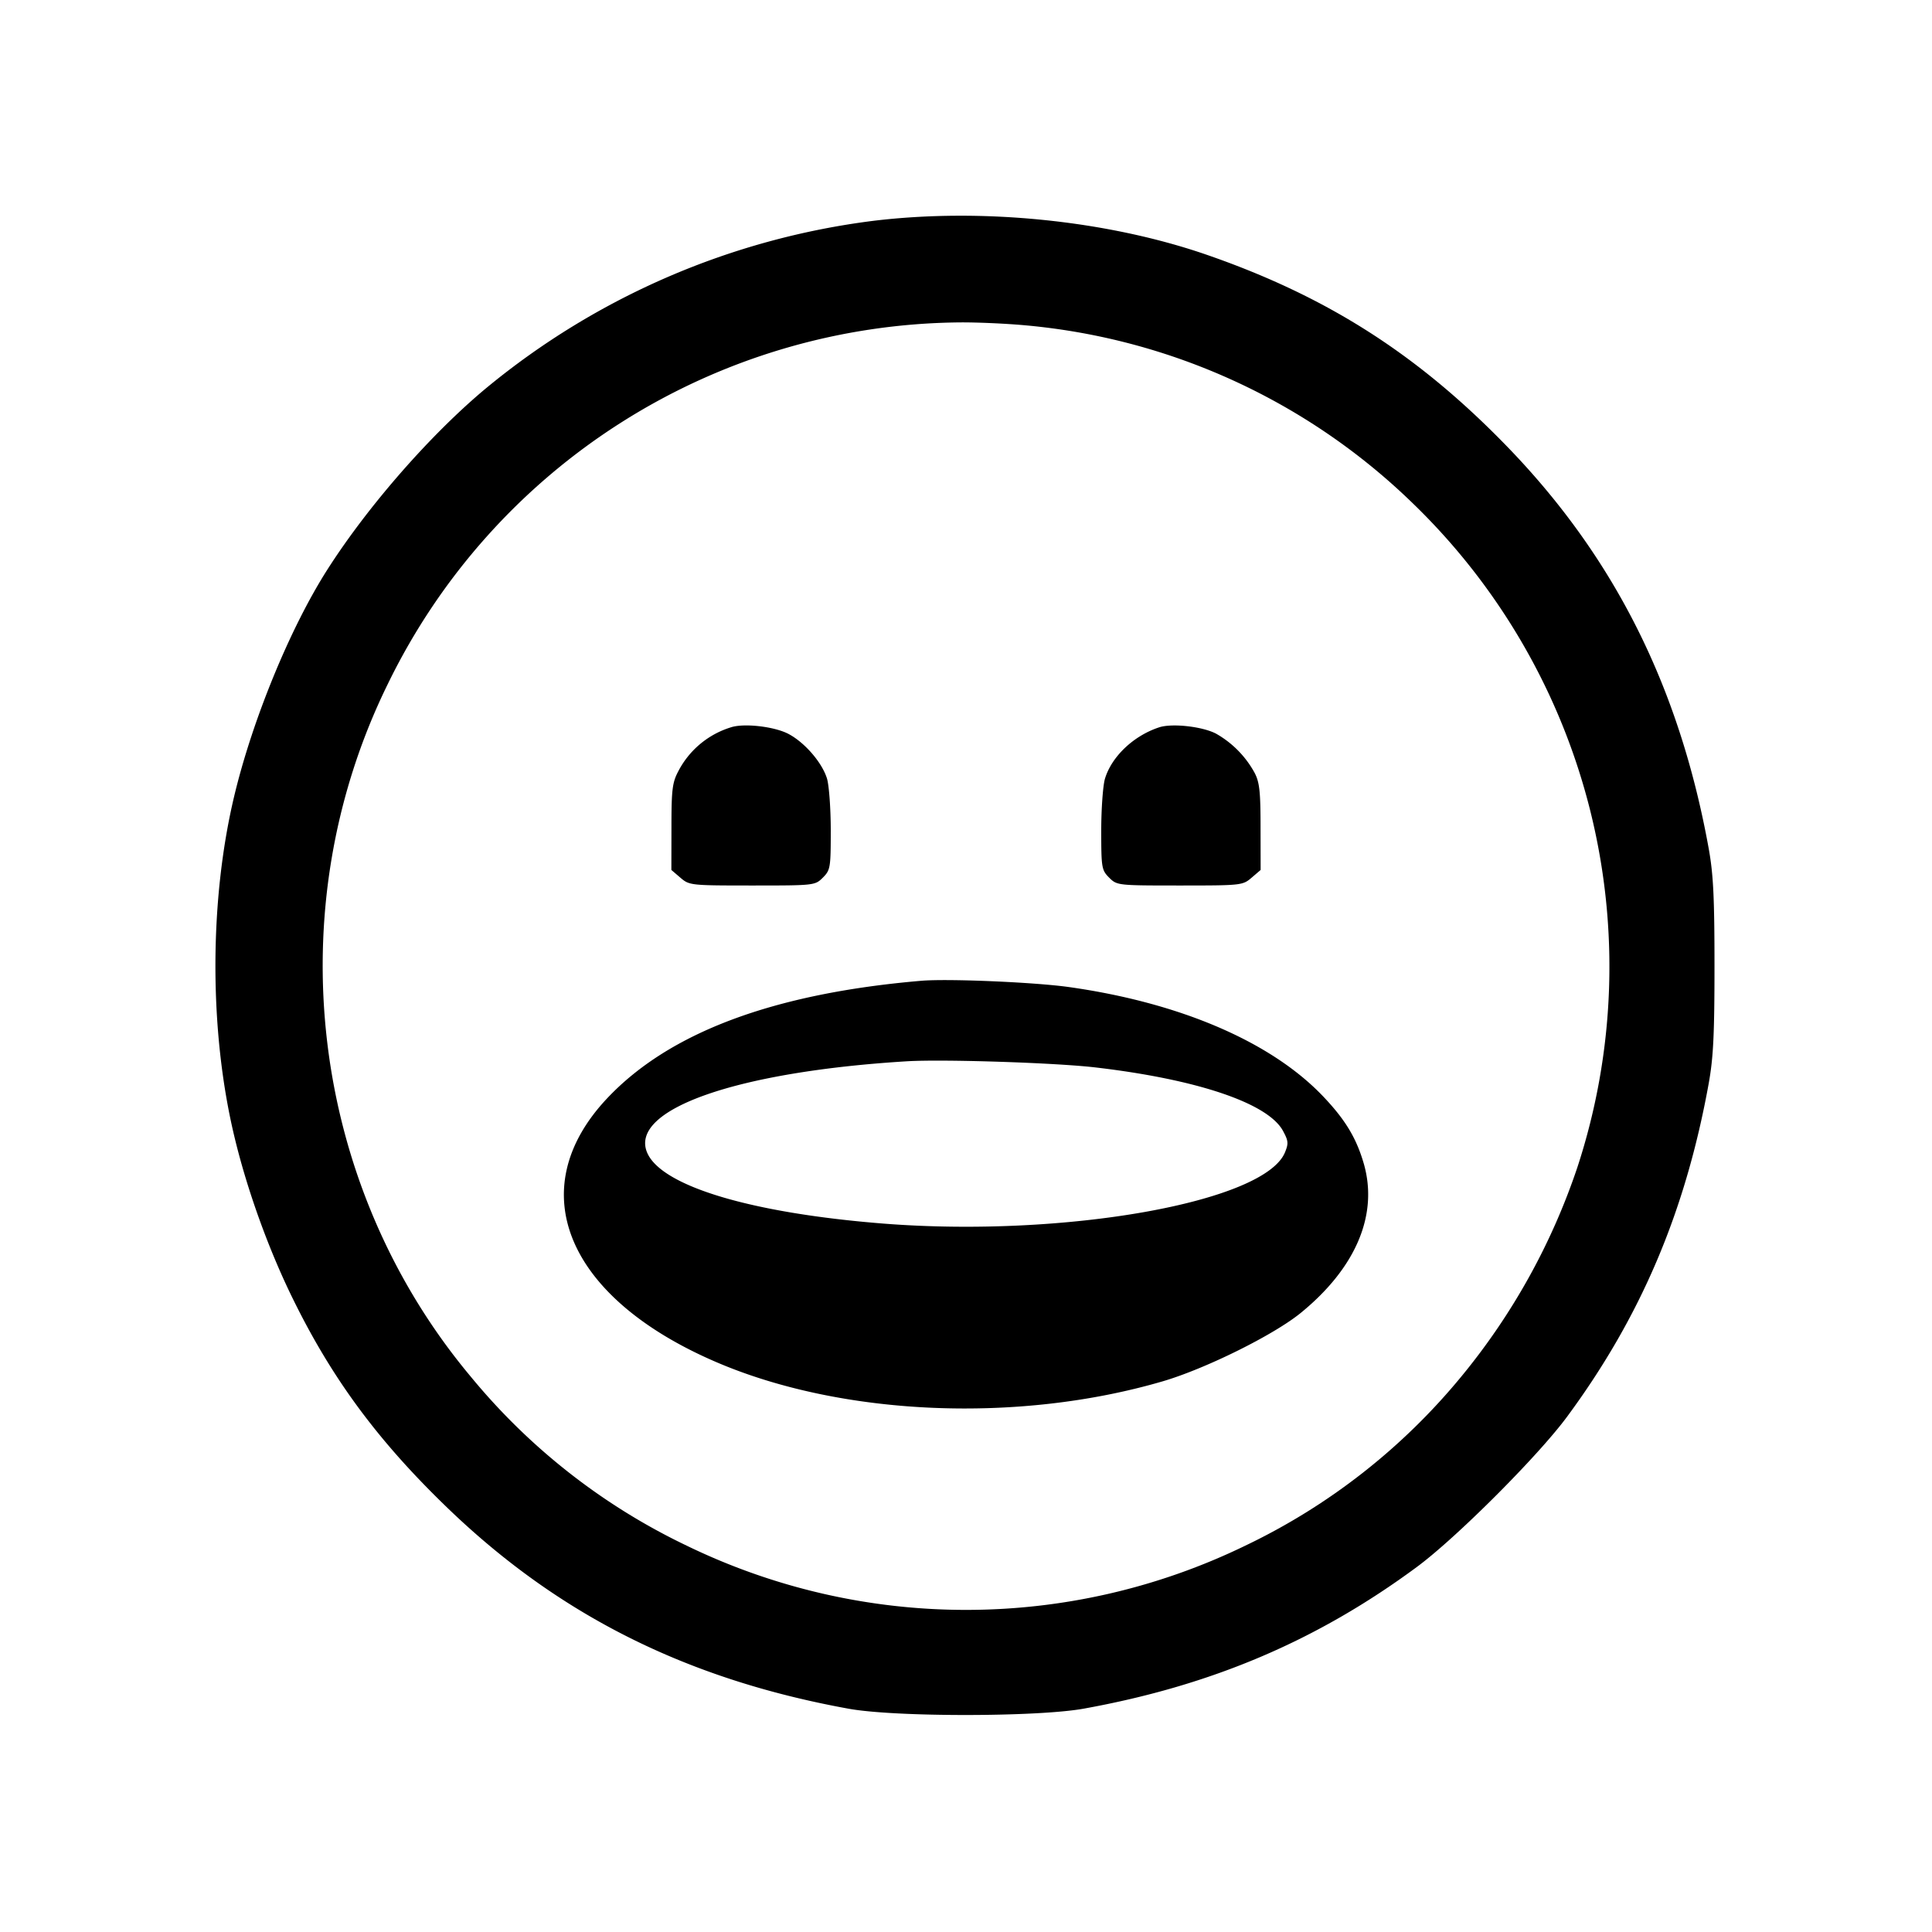 <svg width="24" height="24" fill="none" xmlns="http://www.w3.org/2000/svg"><path d="M10.85 2.743a9.396 9.396 0 0 0-4.81 2.078c-.688.572-1.472 1.468-1.976 2.259-.462.725-.932 1.871-1.157 2.82-.308 1.299-.308 2.901 0 4.2.158.668.428 1.419.734 2.04.482.981 1.044 1.744 1.886 2.561 1.391 1.352 2.989 2.157 5.013 2.525.573.105 2.34.104 2.92 0 1.589-.287 2.9-.844 4.14-1.76.489-.361 1.505-1.377 1.866-1.866.916-1.24 1.472-2.548 1.76-4.14.058-.32.072-.612.072-1.46s-.014-1.14-.072-1.46c-.363-2.005-1.172-3.619-2.506-4.995-1.111-1.146-2.241-1.866-3.738-2.383-1.235-.425-2.782-.582-4.132-.419m1.884 1.298a7.925 7.925 0 0 1 4.82 2.215 8.004 8.004 0 0 1 2.042 8.241 8.175 8.175 0 0 1-1.443 2.603 7.857 7.857 0 0 1-2.682 2.1 7.941 7.941 0 0 1-6.942 0 7.857 7.857 0 0 1-2.682-2.1c-1.999-2.389-2.407-5.798-1.031-8.6a7.98 7.98 0 0 1 7.104-4.495c.209-.002.575.014.814.036M9.08 9.035a1.1 1.1 0 0 0-.653.544c-.075.141-.086.228-.086.694l-.001.534.112.096c.111.095.125.097.892.097.774 0 .78-.001.878-.098.093-.094.098-.122.098-.586 0-.267-.021-.556-.046-.642-.061-.202-.281-.455-.485-.56-.177-.09-.549-.132-.709-.079m5.32 0c-.318.104-.591.363-.674.639-.025.086-.046.375-.046.642 0 .464.005.492.098.586.098.097.104.098.878.098.767 0 .781-.002.892-.097l.112-.096-.001-.534c0-.441-.013-.557-.074-.673a1.243 1.243 0 0 0-.482-.488c-.172-.088-.544-.129-.703-.077m-2.96 3.149c-1.832.157-3.127.642-3.897 1.459-1.072 1.136-.507 2.487 1.377 3.287 1.557.661 3.733.752 5.521.23.533-.156 1.381-.576 1.718-.851.685-.559.964-1.219.783-1.852-.093-.321-.231-.55-.512-.844-.646-.674-1.775-1.158-3.155-1.352-.431-.06-1.505-.106-1.835-.077m2.168 1.076c1.266.148 2.142.444 2.329.787.068.125.071.157.025.269-.257.62-2.739 1.06-4.986.884-1.647-.13-2.764-.466-2.938-.884-.221-.534 1.109-1.002 3.222-1.132.448-.028 1.854.018 2.348.076" fill="black"/></svg>